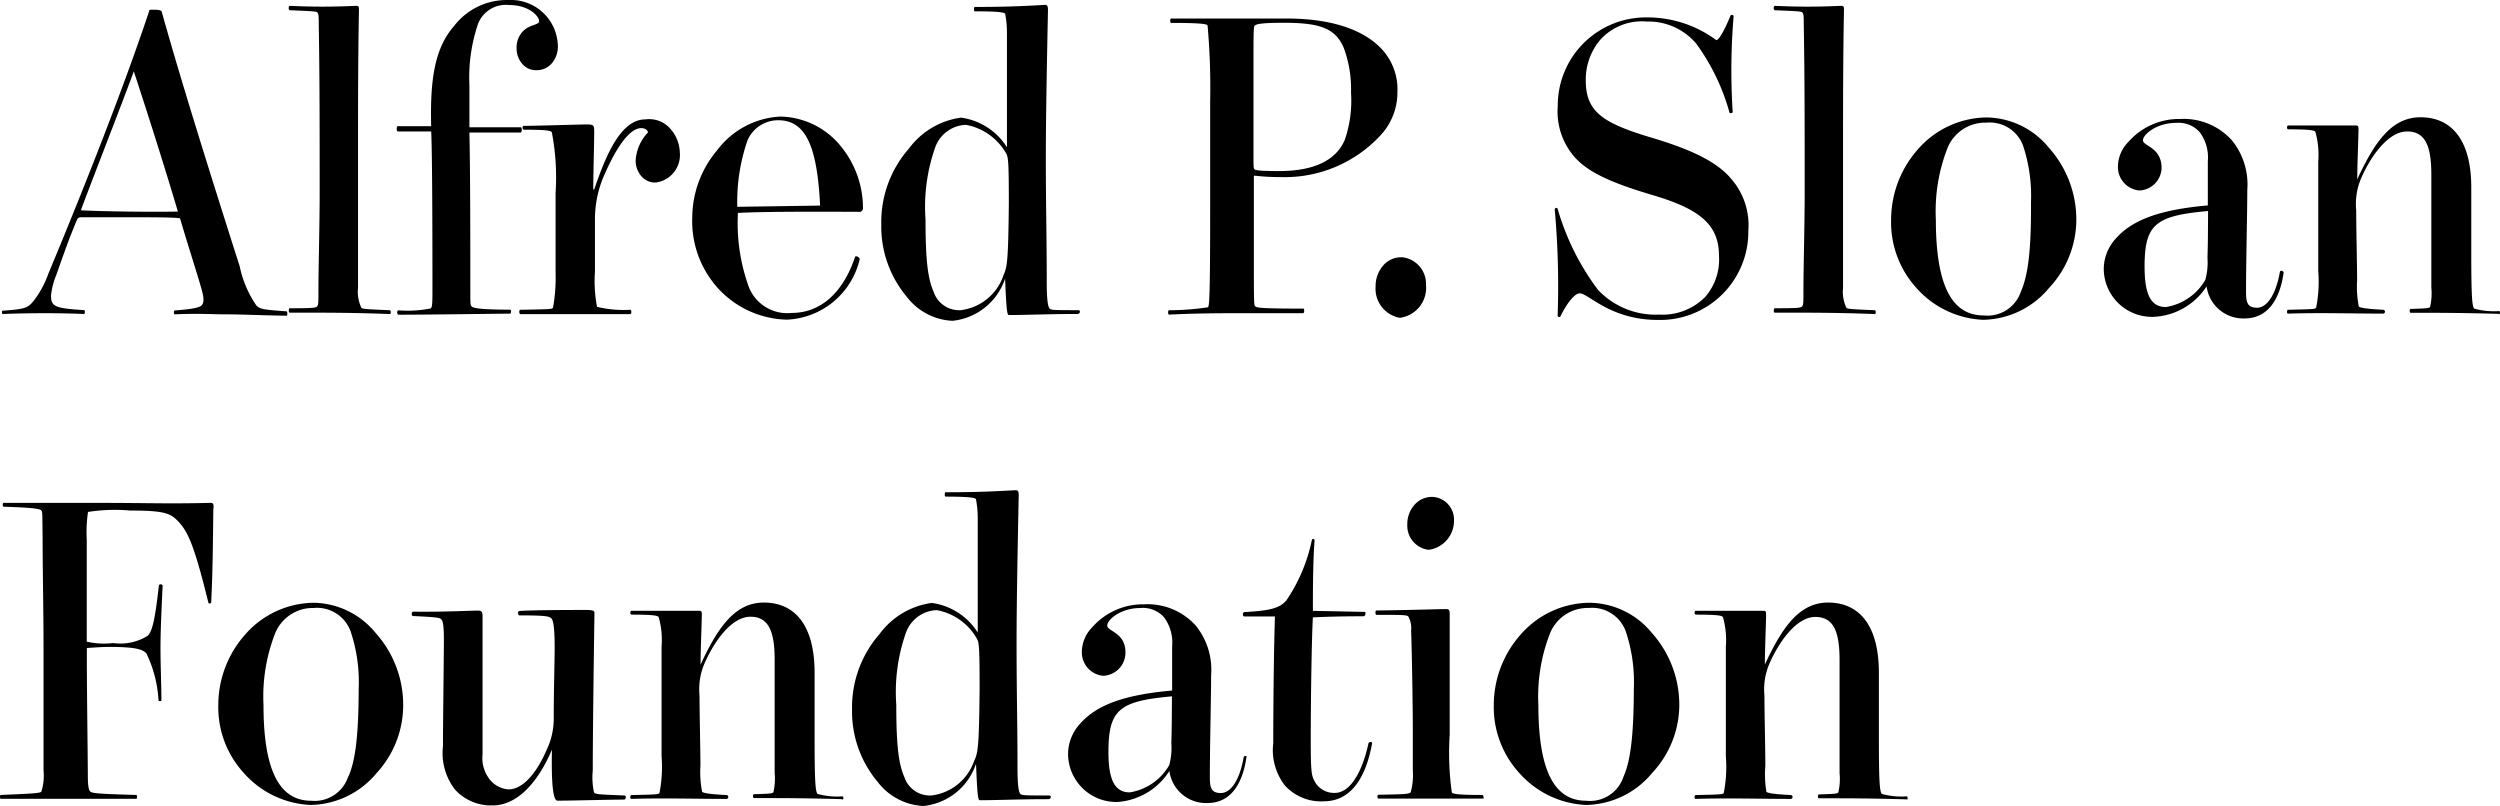 <svg xmlns="http://www.w3.org/2000/svg" width="198.51" height="64" viewBox="0 0 198.51 64">
  <g id="Group_309" data-name="Group 309" transform="translate(-189 -4017)">
    <g id="sloan-foundation" transform="translate(189.155 4017)">
      <path id="Path_2056" data-name="Path 2056" d="M20.146,24.02a8.527,8.527,0,0,1-1.312-3.088C14.873,8.535,13.486,3.708,12.649.746c0-.112-.134-.194-.607-.194s-.364,0-.4.112C9.623,6.741,6.39,14.921,3.655,21.472a7.957,7.957,0,0,1-1.216,2.241c-.438.5-.607.613-2.43.737-.073,0-.073.262,0,.262,2.114-.084,4.642-.084,6.465,0,.073,0,.1-.306,0-.306-2.285-.153-2.625-.262-2.625-1.154a5.924,5.924,0,0,1,.414-1.628c.644-1.809.972-2.782,1.652-4.4a.332.332,0,0,1,.344-.194H9.319c2.662,0,4.277,0,4.776.084.535,1.851,1.385,4.46,1.719,5.663.206.737.17,1.049,0,1.238s-.7.306-2.151.417c-.073,0-.073.306,0,.306,1.981-.084,2.855,0,4.035,0s2.99.084,4.861.111c.073,0,.073-.348,0-.348C20.669,24.367,20.426,24.325,20.146,24.02ZM6.219,16.48C7.3,13.571,9.051,9.148,10.425,5.448h0c.875,2.658,2.358,7.276,3.5,11.13C11.944,16.619,8.274,16.577,6.219,16.48Z" transform="translate(0.046 0.221)"/>
      <path id="Path_2057" data-name="Path 2057" d="M26.723,24.5c-2.053-.084-2.187-.111-2.261-.194a2.957,2.957,0,0,1-.267-1.586V12.28c0-4.174,0-7.6.073-11.6,0-.262,0-.348-.229-.348-2.053.084-3.33.084-5.25,0-.134,0-.134.348,0,.348,1.957.084,2.09.084,2.187.194s.1.348.1.918c.073,4.271.073,8.167.073,13.454,0,2.42-.1,5.969-.1,7.86,0,.765,0,.96-.1,1.085s-.364.153-2.187.153c-.073,0-.1.348,0,.348,3.094,0,4.982,0,7.948.111C26.82,24.843,26.82,24.5,26.723,24.5Z" transform="translate(4.079 0.133)"/>
      <path id="Path_2058" data-name="Path 2058" d="M34.755,24.585c-2.588,0-2.965-.153-3.063-.262s-.1-.153-.1-1.392c0-3.353,0-9.321-.073-12.409h4.071c.1,0,.134-.417,0-.417h-4.07V6.749a13.207,13.207,0,0,1,.7-4.9A2.368,2.368,0,0,1,34.658.395c1.823,0,2.588,1.154,2.358,1.392s-.8.194-1.312.765a1.886,1.886,0,0,0-.438,1.312,1.86,1.86,0,0,0,.49,1.249,1.409,1.409,0,0,0,1.127.457,1.553,1.553,0,0,0,1.237-.617,2.06,2.06,0,0,0,.415-1.47A3.725,3.725,0,0,0,34.621,0a5.274,5.274,0,0,0-4.338,2.087c-1.58,1.809-1.884,4.425-1.8,7.93H25.823c-.1,0-.1.417,0,.417h2.662c.1,1.92.1,10.363.1,12.285,0,1.312,0,1.613-.134,1.767a9.162,9.162,0,0,1-2.552.153c-.17,0-.134.348,0,.348,2.358,0,7.972-.084,8.847-.084C34.853,24.891,34.853,24.585,34.755,24.585Z" transform="translate(5.598 0.003)"/>
      <path id="Path_2059" data-name="Path 2059" d="M43.775,6.816c-1.92,0-3.094,2.7-4.071,5.565H39.63c0-1.2.073-3.542.073-4.549,0-.543,0-.613-.607-.613s-4.01.112-4.982.112c-.134,0-.134.306,0,.306,1.957,0,2.114.084,2.224.194a18.955,18.955,0,0,1,.3,4.814V19a13.555,13.555,0,0,1-.206,2.782c-.1.111-.344.111-2.588.153-.134,0-.1.348,0,.348h8.708c.134,0,.134-.348,0-.348A8.837,8.837,0,0,1,39.93,21.7a10.592,10.592,0,0,1-.166-2.781V14.872a8.719,8.719,0,0,1,.839-3.854c.839-1.892,1.884-3.506,2.831-3.506.364,0,.535.194.535.348a3.529,3.529,0,0,0-.972,2.2,1.872,1.872,0,0,0,.47,1.289,1.413,1.413,0,0,0,1.147.478A2.206,2.206,0,0,0,46.5,9.4a2.935,2.935,0,0,0-.873-1.968A2.223,2.223,0,0,0,43.775,6.816Z" transform="translate(7.323 2.663)"/>
      <path id="Path_2060" data-name="Path 2060" d="M52.036,6.65a6.692,6.692,0,0,0-5.019,2.7,8.308,8.308,0,0,0-1.957,5.273,7.944,7.944,0,0,0,1.957,5.565,7.65,7.65,0,0,0,5.554,2.588,6.211,6.211,0,0,0,5.784-4.8c0-.153-.3-.306-.364-.194-.972,2.894-2.759,4.46-5.042,4.46A3.275,3.275,0,0,1,49.486,20a14.89,14.89,0,0,1-.8-5.7c1.719-.084,4.3-.111,9.722-.084a.306.306,0,0,0,.206-.348,7.756,7.756,0,0,0-1.833-4.953A6.313,6.313,0,0,0,52.036,6.65Zm-3.4,7.165a14.807,14.807,0,0,1,.815-5.286,2.642,2.642,0,0,1,2.43-1.586c2.151,0,3.094,1.968,3.33,6.775Z" transform="translate(9.754 2.606)"/>
      <path id="Path_2061" data-name="Path 2061" d="M73.075,24.517c-1.981,0-2.224,0-2.321-.153s-.206-.543-.206-2.115c0-3.659-.073-5.772-.073-9.905,0-3.269.1-8.125.17-11.675,0-.306-.073-.394-.229-.394-2.054.118-3.428.164-5.591.164-.073,0-.073.348,0,.348,2.151,0,2.429.108,2.429.232a8.031,8.031,0,0,1,.134,1.388v9.172h0a5.136,5.136,0,0,0-3.645-2.351A6.186,6.186,0,0,0,59.6,11.69,8.838,8.838,0,0,0,57.41,17.7a8.674,8.674,0,0,0,2.018,5.746,4.847,4.847,0,0,0,3.645,1.916,4.939,4.939,0,0,0,4.169-3.353h0c.1,2.616.17,2.894.3,2.894,1.385,0,3.2-.084,5.42-.084C73.233,24.823,73.233,24.517,73.075,24.517Zm-5.958-2.782a4.11,4.11,0,0,1-3.4,2.782,2.133,2.133,0,0,1-2.151-1.461c-.438-1-.644-2.351-.644-5.746a14.17,14.17,0,0,1,.778-5.746A2.7,2.7,0,0,1,64.127,9.8a4.627,4.627,0,0,1,3.24,2.352c.134.348.17.807.17,3.965-.048,4.425-.121,4.966-.425,5.621Z" transform="translate(12.413 0.112)"/>
      <path id="Path_2062" data-name="Path 2062" d="M86.9,24.088c-3.646,0-3.731-.084-3.84-.194s-.1-.5-.1-5.464V13.616a.088.088,0,0,1,.021-.06.067.067,0,0,1,.053-.024,16.754,16.754,0,0,0,2.053.111,10.344,10.344,0,0,0,7.887-3.269,4.992,4.992,0,0,0,1.385-3.506A4.674,4.674,0,0,0,93.22,3.6c-1.409-1.613-4.01-2.546-7.644-2.546H76.392c-.1,0-.1.348,0,.348,2.358,0,2.795.084,2.892.194a55.892,55.892,0,0,1,.206,6.051v8.709c0,6.859-.073,7.513-.17,7.624a20.451,20.451,0,0,1-3.094.236c-.1,0-.1.348,0,.348,1.786-.084,3.293-.111,5.156-.111h5.481C87,24.435,86.965,24.088,86.9,24.088ZM82.93,5.05c0-3.241,0-3.395.134-3.464s.344-.194,2.261-.194c2.855,0,4.108.417,4.776,2a9.418,9.418,0,0,1,.573,3.542,9.563,9.563,0,0,1-.5,3.77c-.7,1.613-2.43,2.462-5.214,2.462-1.786,0-1.884-.084-1.957-.153s-.073-.194-.073-1.392Z" transform="translate(16.447 0.417)"/>
      <path id="Path_2063" data-name="Path 2063" d="M91.762,14.68a1.877,1.877,0,0,0-1.454.658,2.473,2.473,0,0,0-.6,1.652,2.347,2.347,0,0,0,1.92,2.5,2.4,2.4,0,0,0,2.081-2.616,2.121,2.121,0,0,0-1.948-2.2Z" transform="translate(19.366 5.747)"/>
      <path id="Path_2064" data-name="Path 2064" d="M108.895,10.535c-3.646-1.112-5.019-2-5.019-4.46a4.894,4.894,0,0,1,1.106-3.2,4.442,4.442,0,0,1,3.731-1.5,4.957,4.957,0,0,1,3.937,1.76,16.871,16.871,0,0,1,2.625,5.425c0,.153.267.084.267,0a51.8,51.8,0,0,1,.073-7.6.135.135,0,0,0-.267,0c-.4.96-.875,1.892-1.106,1.892a9.2,9.2,0,0,0-5.518-1.806A7,7,0,0,0,101.651,8.1a5.479,5.479,0,0,0,1.312,4.006c1.008,1.154,2.7,2,6.073,3.005,3.974,1.154,5.42,2.42,5.42,4.9a4.516,4.516,0,0,1-1.106,3.241,4.773,4.773,0,0,1-3.646,1.392,6.283,6.283,0,0,1-4.861-1.968,19.847,19.847,0,0,1-3.2-6.428.116.116,0,0,0-.146-.072.142.142,0,0,0-.083.156,67.7,67.7,0,0,1,.229,8.347.142.142,0,0,0,.083.156.117.117,0,0,0,.147-.072c.535-1.085,1.146-1.809,1.519-1.809.7,0,2.43,2.115,6.222,2.115a7.006,7.006,0,0,0,7.17-7.1,5.581,5.581,0,0,0-1.349-4.09C114.448,12.691,112.7,11.647,108.895,10.535Z" transform="translate(21.886 0.336)"/>
      <path id="Path_2065" data-name="Path 2065" d="M123.754,24.5c-2.053-.084-2.187-.111-2.261-.194a2.949,2.949,0,0,1-.267-1.586V12.28c0-4.174,0-7.6.073-11.6,0-.262,0-.348-.229-.348-2.053.084-3.33.084-5.25,0-.134,0-.134.348,0,.348,1.957.084,2.09.084,2.187.194s.1.348.1.918c.073,4.271.073,8.167.073,13.454,0,2.42-.1,5.969-.1,7.86,0,.765,0,.96-.1,1.085s-.364.153-2.187.153c-.073,0-.1.348,0,.348,3.094,0,4.982,0,7.948.111C123.85,24.843,123.85,24.5,123.754,24.5Z" transform="translate(24.964 0.133)"/>
      <path id="Path_2066" data-name="Path 2066" d="M130.986,6.7a7.333,7.333,0,0,0-5.481,2.546,8.434,8.434,0,0,0-2.114,5.565,7.741,7.741,0,0,0,1.957,5.37,7.52,7.52,0,0,0,5.348,2.588,6.955,6.955,0,0,0,5.25-2.546,7.934,7.934,0,0,0,2.151-5.314,8.558,8.558,0,0,0-2.187-5.815A6.485,6.485,0,0,0,130.986,6.7Zm2.723,13.787a2.794,2.794,0,0,1-2.965,1.934c-2.285,0-3.8-1.92-3.8-7.6a13.817,13.817,0,0,1,.875-5.565,3.229,3.229,0,0,1,3.135-2.142,2.827,2.827,0,0,1,2.9,1.781,12.69,12.69,0,0,1,.644,4.549c.024,3.965-.256,5.815-.789,7.053Z" transform="translate(26.616 2.626)"/>
      <path id="Path_2067" data-name="Path 2067" d="M151.281,18.883c-.344,1.968-1.082,2.894-1.823,2.894s-.875-.394-.875-1.238c0-2.588.1-6.2.1-8.125a5.565,5.565,0,0,0-1.216-3.924,5.147,5.147,0,0,0-4.108-1.7A5.349,5.349,0,0,0,139.25,8.6a2.834,2.834,0,0,0-.839,2,1.865,1.865,0,0,0,1.7,1.867,1.839,1.839,0,0,0,1.766-1.783c0-1.653-1.479-1.739-1.479-2.2S141.478,7.1,143.021,7.1a2.249,2.249,0,0,1,1.884.737,3.36,3.36,0,0,1,.644,2.31v3.506c-4.01.348-6.073,1.238-7.291,2.616a3.577,3.577,0,0,0-.972,2.42,3.831,3.831,0,0,0,3.937,3.812,5.29,5.29,0,0,0,4.229-2.42,2.932,2.932,0,0,0,3.026,2.546c1.823,0,2.795-1.5,3.094-3.659a.2.2,0,0,0-.128-.12.175.175,0,0,0-.163.036Zm-5.76-1.085a5.254,5.254,0,0,1-.17,1.767,4.407,4.407,0,0,1-3.135,2.157c-1.216,0-1.689-1.049-1.689-3.2,0-3.395.875-4.048,5.042-4.425-.013,2.281-.013,2.519-.048,3.715Z" transform="translate(29.606 2.658)"/>
      <path id="Path_2068" data-name="Path 2068" d="M166.1,22.077a5.953,5.953,0,0,1-1.981-.194c-.17-.236-.229-1-.229-4.619v-5.01c0-3.7-1.519-5.565-4.035-5.565-2.285,0-3.646,1.968-5.019,4.924h0c0-1,.073-2.7.1-3.924,0-.262,0-.348-.229-.348h-5.348c-.134,0-.134.306,0,.306,1.823,0,2.053.084,2.151.194a6.74,6.74,0,0,1,.229,2.351V18.9a10.637,10.637,0,0,1-.17,2.921c-.1.111-.4.111-2.224.153-.1,0-.134.306,0,.306,2.552-.084,5.116,0,7.571,0a.157.157,0,0,0,0-.306c-1.678-.084-1.884-.194-1.957-.262a8.224,8.224,0,0,1-.134-2.087c0-1.238-.073-4.174-.073-5.565a5.188,5.188,0,0,1,.4-2.546c.778-1.767,2.151-3.7,3.646-3.7s1.92,1.266,1.92,3.422v8.975a4.757,4.757,0,0,1-.1,1.544c-.1.111-.4.111-1.543.153-.1,0-.1.306,0,.306,2.43,0,3.876,0,6.963.084C166.2,22.425,166.2,22.077,166.1,22.077Z" transform="translate(32.184 2.623)"/>
    </g>
    <path id="Path_2069" data-name="Path 2069" d="M185.407,1c-3.731.084-4.642,0-9.357,0h-7.1c-.1,0-.1.306,0,.306,2.7.084,2.892.194,2.989.306s.073.262.1,2.087c0,2.393.073,6.165.073,8.515V22.23a4.3,4.3,0,0,1-.17,1.7c-.1.111-.51.153-3.232.262-.073,0-.073.306,0,.306h10.771c.073,0,.073-.306,0-.306-3.232-.084-3.5-.153-3.646-.262s-.206-.5-.206-1.392c0-1.266-.1-8.347-.073-10.017.134,0,1.106-.084,1.75-.084,2.114,0,2.723.194,2.989.543a9.9,9.9,0,0,1,.948,3.7c0,.084.229.084.229,0,0-1.238-.073-2.782-.073-4.174s.1-3.395.17-4.924c0-.153-.3-.153-.3,0-.344,3.088-.573,3.617-.875,3.965a4.113,4.113,0,0,1-2.759.584,6.078,6.078,0,0,1-2.09-.112V3.92a10.763,10.763,0,0,1,.1-2.2A13.817,13.817,0,0,1,179,1.61c2.892,0,3.269.236,3.974,1.049s1.216,2.157,2.224,6.247c0,.112.229.112.229,0,.134-2.782.134-5.05.17-7.4C185.65,1.112,185.577,1,185.407,1Z" transform="translate(20.344 4055.93)"/>
    <path id="Path_2070" data-name="Path 2070" d="M190.516,6.7a7.332,7.332,0,0,0-5.481,2.546,8.434,8.434,0,0,0-2.114,5.565,7.731,7.731,0,0,0,1.981,5.356,7.52,7.52,0,0,0,5.348,2.588,6.955,6.955,0,0,0,5.251-2.544,7.951,7.951,0,0,0,2.1-5.3A8.558,8.558,0,0,0,195.417,9.1a6.488,6.488,0,0,0-4.9-2.4Zm2.723,13.787a2.8,2.8,0,0,1-2.929,1.934c-2.285,0-3.8-1.92-3.8-7.6a13.817,13.817,0,0,1,.875-5.565,3.232,3.232,0,0,1,3.111-2.142,2.839,2.839,0,0,1,2.929,1.851,12.689,12.689,0,0,1,.644,4.549c-.013,3.9-.28,5.746-.815,6.984Z" transform="translate(23.413 4058.162)"/>
    <path id="Path_2071" data-name="Path 2071" d="M212.464,21.842c-2.09-.084-2.261-.084-2.43-.236a5.538,5.538,0,0,1-.1-1.739c0-3.812.134-12.331.134-12.521s-.17-.236-.741-.236c-.134,0-4.24,0-5.214.084-.17,0-.134.348,0,.348,2.187,0,2.358.084,2.528.236s.267.807.267,2.31c0,1.238-.073,3.353-.073,5.565a5.745,5.745,0,0,1-.573,2.588c-.8,1.851-1.884,3.117-3.026,3.117a2.092,2.092,0,0,1-1.554-.881,2.746,2.746,0,0,1-.5-1.9V7.622c0-.348-.073-.459-.344-.459-.778,0-2.528.112-5.156.084-.17,0-.17.348,0,.348,1.719.084,2.09.112,2.224.262s.206.5.206,1.613c0,1.392-.073,6.622-.073,8.473a4.733,4.733,0,0,0,.948,3.422,3.856,3.856,0,0,0,2.99,1.266c2.018,0,3.646-1.92,4.715-4.425h0c-.073,3.464.206,4.048.438,4.048,1.312,0,4.01-.084,5.25-.084C212.6,22.191,212.6,21.842,212.464,21.842Z" transform="translate(26.134 4058.322)"/>
    <path id="Path_2072" data-name="Path 2072" d="M226.684,22.077a5.953,5.953,0,0,1-1.981-.194c-.17-.236-.229-1-.229-4.619v-5.01c0-3.7-1.519-5.565-4.035-5.565-2.285,0-3.646,1.968-5.019,4.924h0c0-1,.073-2.7.1-3.924,0-.262,0-.348-.229-.348h-5.348c-.134,0-.134.306,0,.306,1.823,0,2.053.084,2.151.194a6.74,6.74,0,0,1,.229,2.351V18.9a10.64,10.64,0,0,1-.17,2.921c-.1.112-.4.112-2.224.153-.1,0-.134.306,0,.306,2.552-.084,5.116,0,7.571,0a.157.157,0,0,0,0-.306c-1.678-.084-1.884-.194-1.957-.262a8.221,8.221,0,0,1-.134-2.087c0-1.238-.073-4.174-.073-5.565a5.188,5.188,0,0,1,.4-2.546c.778-1.767,2.151-3.7,3.646-3.7s1.92,1.266,1.92,3.422v8.975a4.759,4.759,0,0,1-.1,1.544c-.1.112-.4.112-1.543.153-.1,0-.1.306,0,.306,2.43,0,3.876,0,6.963.084C226.793,22.425,226.793,22.077,226.684,22.077Z" transform="translate(29.208 4058.157)"/>
    <path id="Path_2073" data-name="Path 2073" d="M239.994,24.517c-1.981,0-2.224,0-2.322-.153s-.206-.543-.206-2.115c0-3.659-.073-5.772-.073-9.905,0-3.269.1-8.125.17-11.675,0-.306-.073-.394-.229-.394-2.053.118-3.427.164-5.589.164-.073,0-.073.348,0,.348,2.151,0,2.43.112,2.43.236a8.029,8.029,0,0,1,.134,1.392v9.164h0a5.136,5.136,0,0,0-3.646-2.351,6.186,6.186,0,0,0-4.145,2.462A8.838,8.838,0,0,0,224.33,17.7a8.669,8.669,0,0,0,2.029,5.732,4.847,4.847,0,0,0,3.646,1.92A4.939,4.939,0,0,0,234.174,22h0c.1,2.616.17,2.894.3,2.894,1.385,0,3.2-.084,5.42-.084C240.164,24.823,240.164,24.517,239.994,24.517Zm-5.958-2.782a4.11,4.11,0,0,1-3.4,2.782,2.133,2.133,0,0,1-2.151-1.461c-.438-1-.644-2.351-.644-5.746a14.171,14.171,0,0,1,.778-5.746A2.7,2.7,0,0,1,231.056,9.8a4.617,4.617,0,0,1,3.232,2.351c.134.348.17.807.17,3.965-.048,4.425-.115,4.966-.414,5.621Z" transform="translate(32.327 4055.647)"/>
    <path id="Path_2074" data-name="Path 2074" d="M252.4,18.883c-.344,1.968-1.082,2.894-1.823,2.894s-.875-.394-.875-1.238c0-2.588.1-6.2.1-8.125a5.567,5.567,0,0,0-1.21-3.923,5.147,5.147,0,0,0-4.108-1.7A5.349,5.349,0,0,0,240.376,8.6a2.834,2.834,0,0,0-.839,2,1.865,1.865,0,0,0,1.7,1.867A1.839,1.839,0,0,0,243,10.689c.048-1.67-1.446-1.739-1.446-2.212s1.082-1.392,2.625-1.392a2.249,2.249,0,0,1,1.884.737,3.36,3.36,0,0,1,.644,2.31v3.506c-4.01.348-6.073,1.238-7.291,2.616a3.576,3.576,0,0,0-.972,2.42,3.831,3.831,0,0,0,3.937,3.812,5.321,5.321,0,0,0,4.108-2.462,2.932,2.932,0,0,0,3.026,2.546c1.823,0,2.795-1.5,3.094-3.659C252.67,18.814,252.487,18.814,252.4,18.883ZM246.644,17.8a5.253,5.253,0,0,1-.17,1.767,4.407,4.407,0,0,1-3.135,2.157c-1.216,0-1.689-1.049-1.689-3.2,0-3.395.875-4.048,5.042-4.425-.013,2.281-.013,2.519-.048,3.715Z" transform="translate(35.365 4058.194)"/>
    <path id="Path_2075" data-name="Path 2075" d="M259.836,19.3c-.573,2.588-1.58,3.924-2.662,3.924a1.74,1.74,0,0,1-1.652-1c-.206-.417-.267-.737-.267-3.117,0-3.353.073-8.125.17-9.823.267,0,1.385-.084,4.035-.084.134,0,.206-.348.073-.348l-4.108-.084c0-1.312,0-4.006.134-5.565,0-.194-.206-.194-.229,0a13.179,13.179,0,0,1-2.018,4.745c-.51.584-1.216.807-3.33.918-.134,0-.17.348,0,.348h2.43c-.1,2.963-.134,7.708-.134,10.059a4.583,4.583,0,0,0,.917,3.353,3.868,3.868,0,0,0,3.094,1.266c1.981,0,3.293-1.586,3.84-4.619C260.139,19.145,259.874,19.145,259.836,19.3Z" transform="translate(37.824 4056.735)"/>
    <path id="Path_2076" data-name="Path 2076" d="M267.024,21.821c-1.92,0-2.358-.084-2.43-.194a22.591,22.591,0,0,1-.17-4.591V7.408c0-.262-.073-.348-.267-.348-.668,0-2.855.084-5.554.111-.1,0-.1.348,0,.348,2.187,0,2.43,0,2.552.153a1.98,1.98,0,0,1,.206,1.112c.073,2,.134,6.316.134,7.777v3.311a5.11,5.11,0,0,1-.17,1.739c-.134.153-.644.153-2.552.194-.134,0-.1.306,0,.306h8.349C267.122,22.169,267.122,21.821,267.024,21.821Z" transform="translate(39.688 4058.303)"/>
    <path id="Path_2077" data-name="Path 2077" d="M262.3,4.862a2.316,2.316,0,0,0,2.018-2.338A1.8,1.8,0,0,0,262.639.661a1.847,1.847,0,0,0-1.519.7,2.308,2.308,0,0,0-.51,1.5,1.927,1.927,0,0,0,1.689,2Z" transform="translate(40.135 4055.796)"/>
    <path id="Path_2078" data-name="Path 2078" d="M273.843,6.7a7.333,7.333,0,0,0-5.469,2.546,8.434,8.434,0,0,0-2.114,5.565,7.731,7.731,0,0,0,1.981,5.356,7.52,7.52,0,0,0,5.348,2.588,6.955,6.955,0,0,0,5.249-2.544,7.934,7.934,0,0,0,2.151-5.314A8.557,8.557,0,0,0,278.8,9.082,6.477,6.477,0,0,0,273.843,6.7Zm2.723,13.787A2.794,2.794,0,0,1,273.6,22.42c-2.285,0-3.8-1.92-3.8-7.6a13.817,13.817,0,0,1,.875-5.565,3.229,3.229,0,0,1,3.135-2.142,2.839,2.839,0,0,1,2.927,1.851,12.69,12.69,0,0,1,.644,4.549c-.013,3.9-.28,5.746-.815,6.984Z" transform="translate(41.353 4058.162)"/>
    <path id="Path_2079" data-name="Path 2079" d="M296.224,22.077a5.953,5.953,0,0,1-1.981-.194c-.17-.236-.229-1-.229-4.619v-5.01c0-3.7-1.519-5.565-4.035-5.565-2.285,0-3.646,1.968-5.019,4.924h0c0-1,.073-2.7.1-3.924,0-.262,0-.348-.229-.348h-5.348c-.134,0-.134.306,0,.306,1.823,0,2.053.084,2.151.194a6.738,6.738,0,0,1,.229,2.351V18.9a10.639,10.639,0,0,1-.17,2.921c-.1.111-.4.111-2.224.153-.1,0-.134.306,0,.306,2.552-.084,5.116,0,7.571,0a.157.157,0,0,0,0-.306c-1.678-.084-1.884-.194-1.956-.262A8.241,8.241,0,0,1,285,19.642c0-1.238-.073-4.174-.073-5.565a5.189,5.189,0,0,1,.4-2.546c.778-1.767,2.151-3.7,3.646-3.7s1.92,1.266,1.92,3.422v8.974a4.762,4.762,0,0,1-.1,1.544c-.1.111-.4.111-1.543.153-.1,0-.1.306,0,.306,2.43,0,3.876,0,6.963.084C296.321,22.425,296.321,22.077,296.224,22.077Z" transform="translate(44.176 4058.157)"/>
  </g>
</svg>

